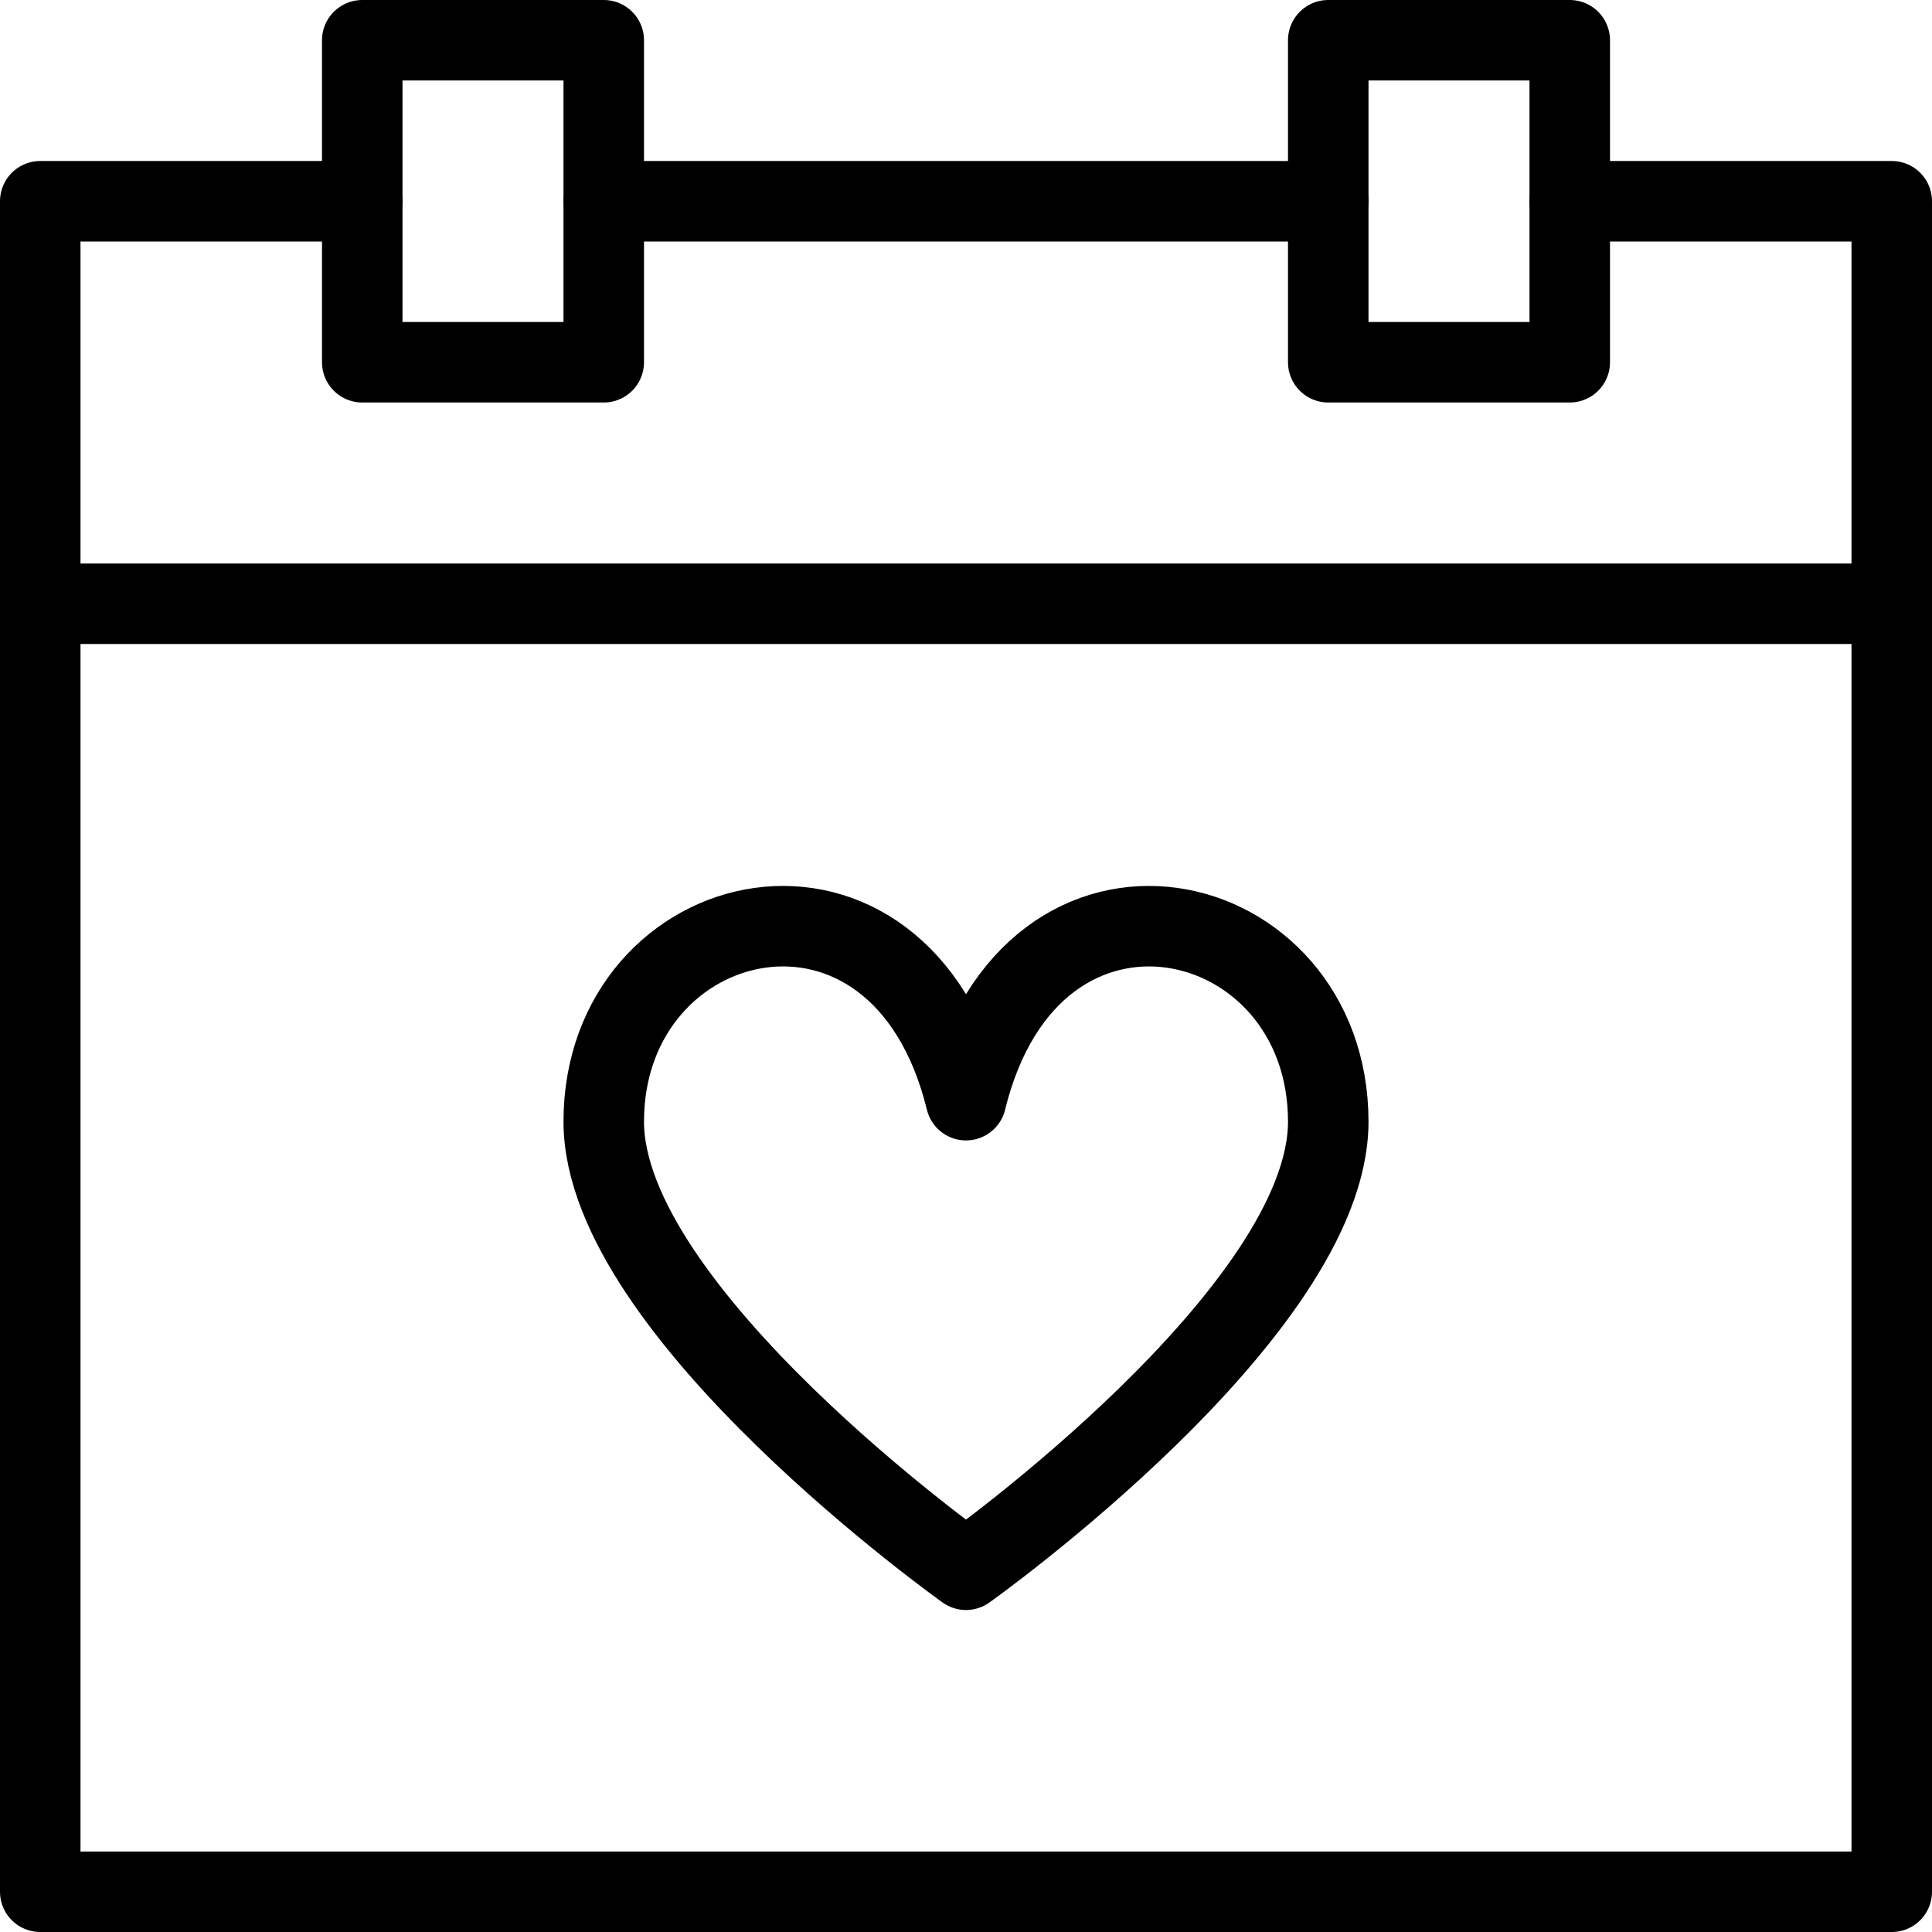 <svg xmlns="http://www.w3.org/2000/svg" viewBox="0 0 144 144"><polyline points="27 15 3 15 3 141 141 141 141 15 117 15" style="fill:none;stroke:#000;stroke-linecap:round;stroke-linejoin:round;stroke-width:6px"/><rect x="27" y="3" width="18" height="24" style="fill:none;stroke:#000;stroke-linecap:round;stroke-linejoin:round;stroke-width:6px"/><rect x="99" y="3" width="18" height="24" style="fill:none;stroke:#000;stroke-linecap:round;stroke-linejoin:round;stroke-width:6px"/><line x1="45" y1="15" x2="99" y2="15" style="fill:none;stroke:#000;stroke-linecap:round;stroke-linejoin:round;stroke-width:6px"/><line x1="3" y1="45" x2="141" y2="45" style="fill:none;stroke:#000;stroke-linecap:round;stroke-linejoin:round;stroke-width:6px"/><path d="M72,117S99,97.8,99,83.6C99,67.2,76.9,62,72,82c-4.9-20-27-14.8-27,1.6C45,97.8,72,117,72,117Z" style="fill:none;stroke:#000;stroke-linejoin:round;stroke-width:6px"/><rect width="144" height="144" style="fill:none"/></svg>